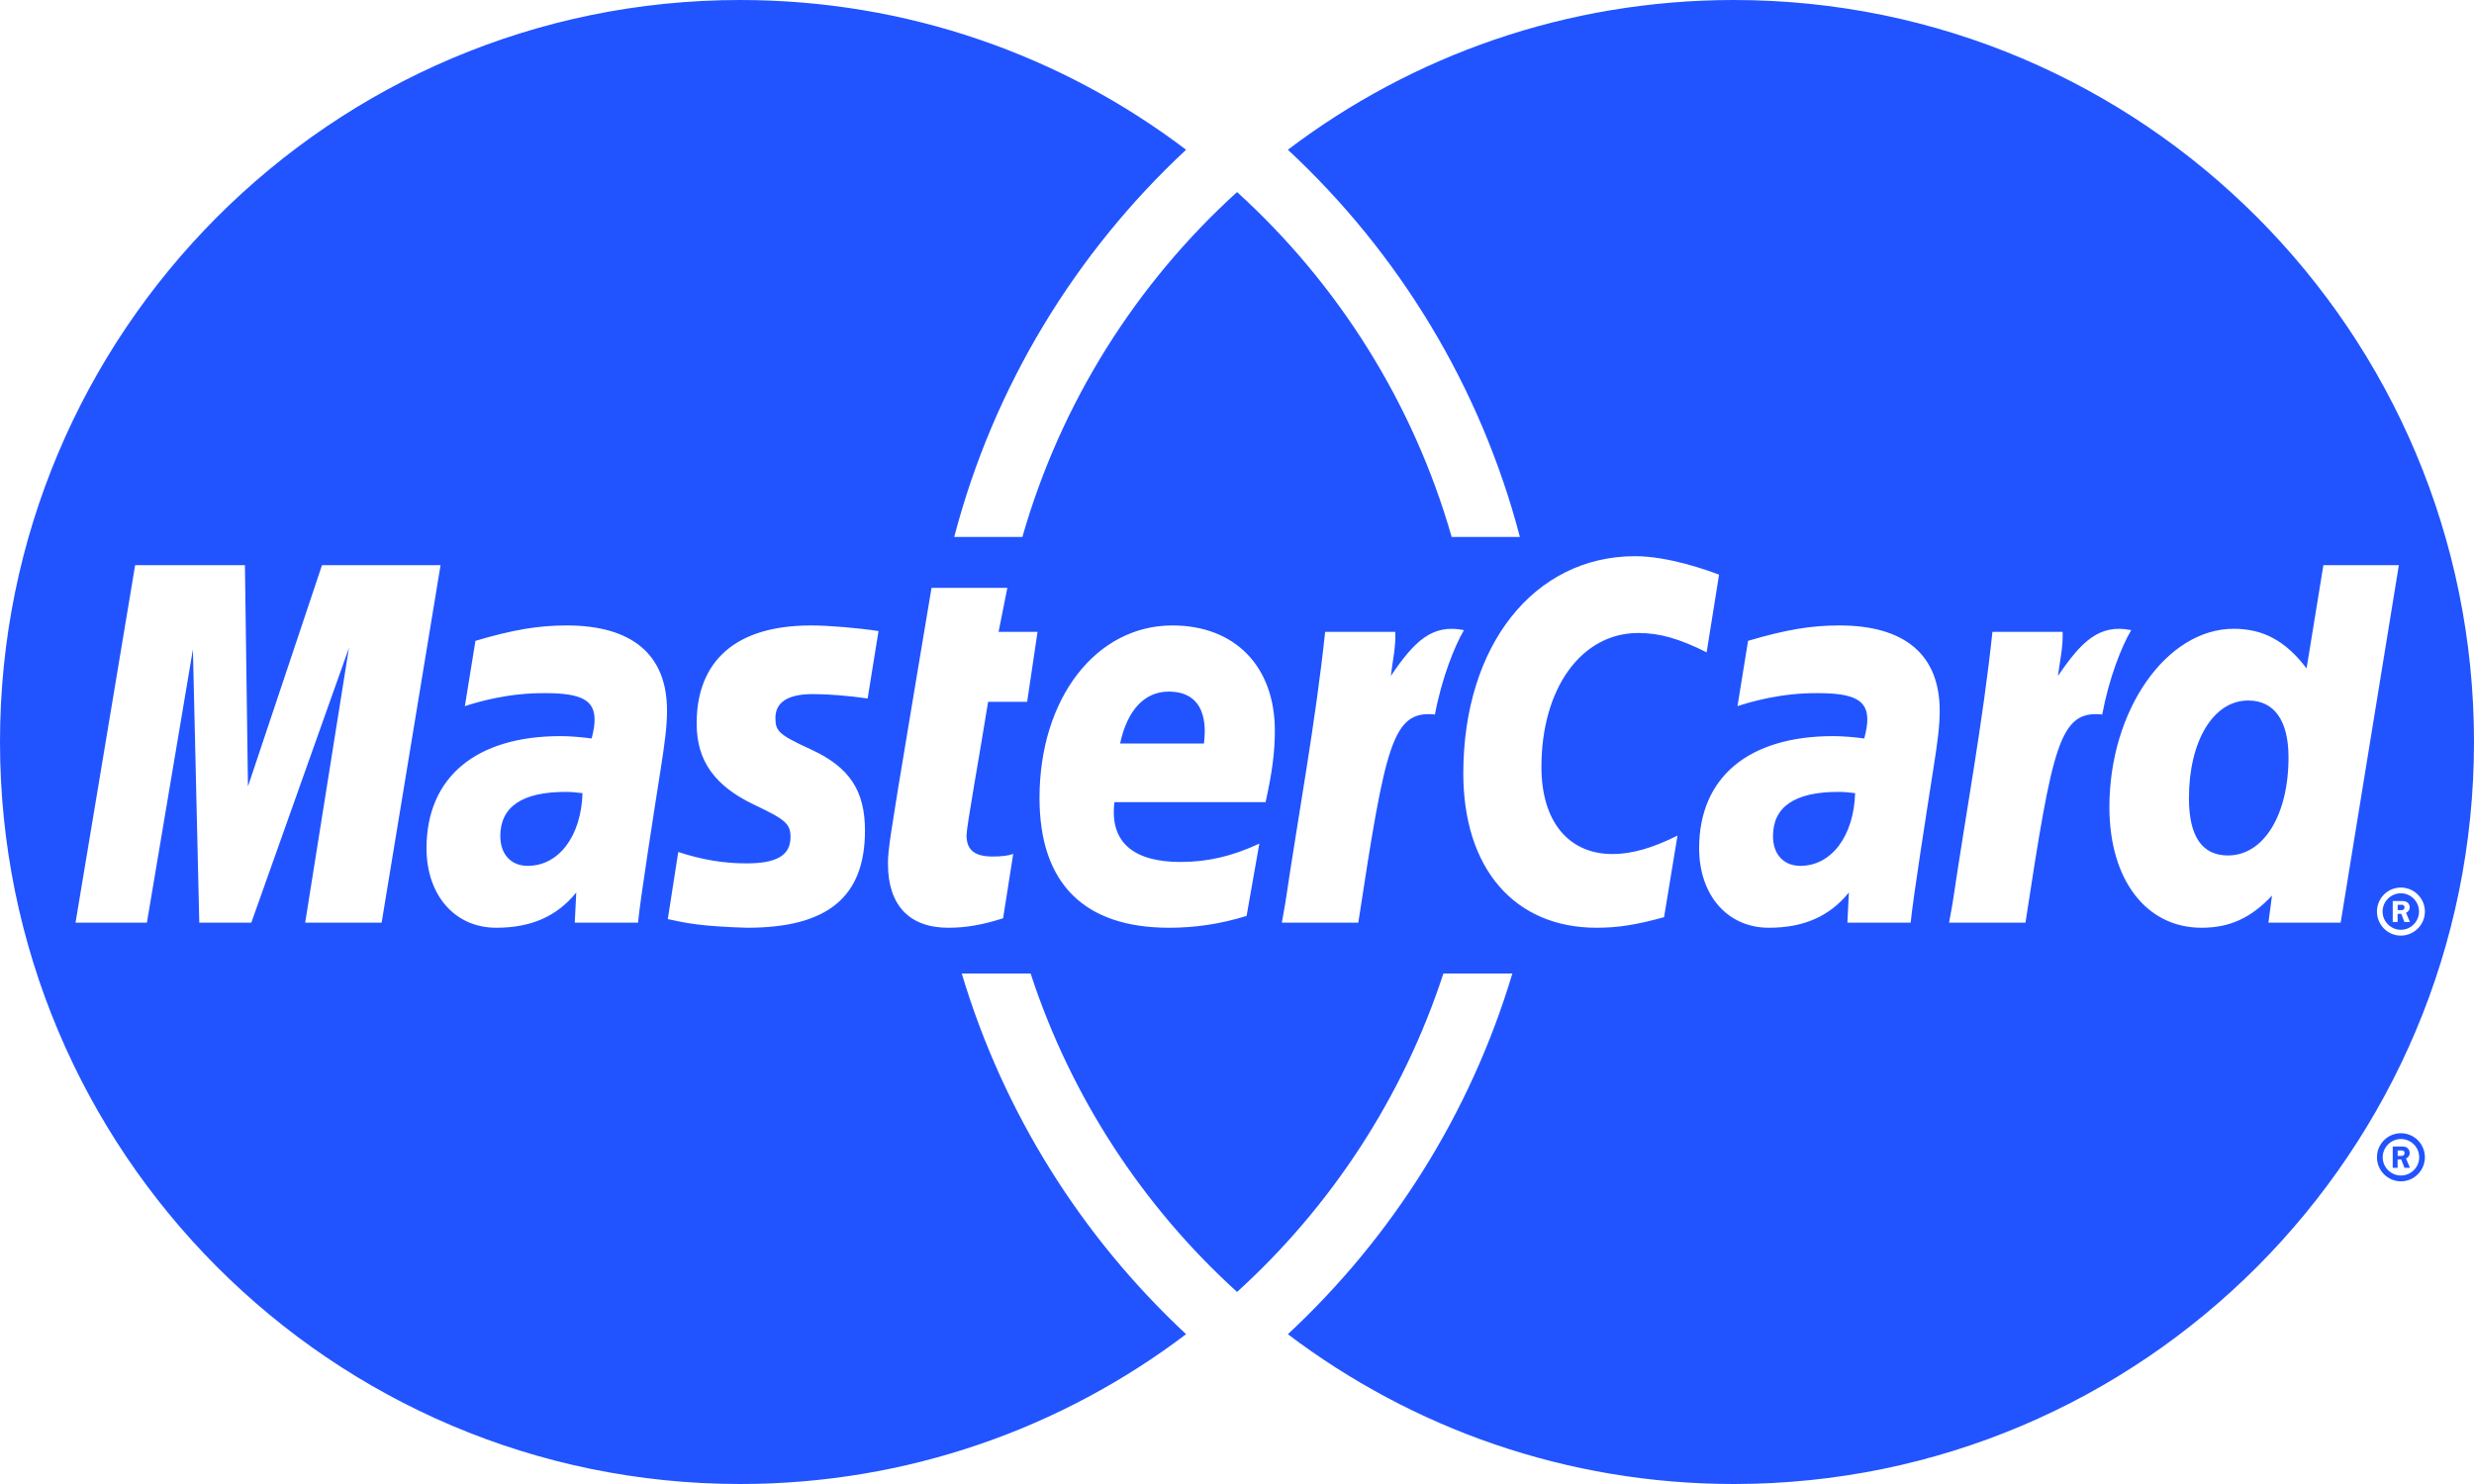 <svg width="40" height="24" viewBox="0 0 40 24" fill="none" xmlns="http://www.w3.org/2000/svg">
<path fill-rule="evenodd" clip-rule="evenodd" d="M38.766 18.606H38.809C38.824 18.606 38.844 18.605 38.858 18.611C38.87 18.619 38.877 18.632 38.877 18.647C38.877 18.662 38.871 18.678 38.858 18.687C38.844 18.694 38.825 18.694 38.811 18.694H38.766V18.606ZM38.765 18.751H38.824L38.875 18.886H38.964L38.901 18.736C38.937 18.721 38.961 18.686 38.961 18.648C38.961 18.614 38.943 18.58 38.918 18.562C38.891 18.542 38.86 18.542 38.83 18.542H38.686V18.886H38.765V18.751ZM38.819 19.011C38.981 19.011 39.114 18.878 39.114 18.716C39.114 18.553 38.981 18.421 38.819 18.421C38.657 18.421 38.524 18.553 38.524 18.716C38.524 18.878 38.657 19.011 38.819 19.011ZM38.431 18.716C38.431 18.501 38.604 18.327 38.819 18.327C39.032 18.327 39.206 18.501 39.206 18.716C39.206 18.929 39.032 19.105 38.819 19.105C38.604 19.105 38.431 18.929 38.431 18.716ZM38.766 14.633H38.807C38.822 14.633 38.844 14.63 38.858 14.637C38.87 14.647 38.877 14.659 38.877 14.673C38.877 14.688 38.871 14.704 38.858 14.713C38.842 14.719 38.825 14.719 38.809 14.719H38.766V14.633ZM38.765 14.779H38.824L38.875 14.911H38.964L38.901 14.762C38.937 14.748 38.961 14.713 38.961 14.674C38.961 14.64 38.943 14.605 38.916 14.59C38.891 14.572 38.86 14.572 38.83 14.572H38.686V14.911H38.765V14.779ZM38.522 14.742C38.522 14.58 38.655 14.447 38.817 14.447C38.981 14.447 39.111 14.58 39.111 14.742C39.111 14.903 38.981 15.037 38.817 15.037C38.655 15.037 38.522 14.903 38.522 14.742ZM38.817 15.131C39.032 15.131 39.206 14.955 39.206 14.742C39.206 14.528 39.032 14.354 38.817 14.354C38.602 14.354 38.431 14.528 38.431 14.742C38.431 14.955 38.602 15.131 38.817 15.131ZM21.425 10.219C21.271 11.676 20.997 13.149 20.781 14.605L20.725 14.922H21.961C22.402 12.045 22.509 11.484 23.2 11.555C23.311 10.966 23.517 10.45 23.669 10.191C23.153 10.085 22.863 10.376 22.487 10.932C22.515 10.693 22.57 10.458 22.559 10.219H21.425ZM32.214 10.219C32.06 11.676 31.785 13.149 31.57 14.605L31.513 14.922H32.748C33.189 12.045 33.297 11.484 33.989 11.555C34.099 10.966 34.303 10.45 34.458 10.191C33.941 10.085 33.652 10.376 33.273 10.932C33.304 10.693 33.358 10.458 33.349 10.219H32.214ZM35.391 12.908C35.391 11.984 35.786 11.329 36.348 11.329C36.771 11.329 37.001 11.653 37.001 12.249C37.001 13.182 36.598 13.835 36.022 13.835C35.602 13.835 35.391 13.524 35.391 12.908ZM38.785 9.14H37.565L37.293 10.81C36.955 10.365 36.593 10.169 36.115 10.169C35.026 10.169 34.105 11.488 34.105 13.053C34.105 14.227 34.699 15.004 35.596 15.004C36.049 15.004 36.395 14.846 36.734 14.484L36.676 14.922H37.844L38.785 9.14ZM11.264 11.706C11.264 12.301 11.551 12.711 12.203 13.019C12.702 13.255 12.781 13.325 12.781 13.538C12.781 13.832 12.559 13.963 12.072 13.963C11.704 13.963 11.36 13.907 10.966 13.779C10.966 13.779 10.804 14.814 10.797 14.864C11.075 14.925 11.326 14.982 12.08 15.004C13.383 15.004 13.985 14.506 13.985 13.432C13.985 12.785 13.733 12.406 13.113 12.121C12.597 11.883 12.537 11.829 12.537 11.611C12.537 11.355 12.742 11.225 13.142 11.225C13.384 11.225 13.715 11.251 14.028 11.296L14.204 10.206C13.884 10.156 13.4 10.115 13.117 10.115C11.737 10.115 11.259 10.837 11.264 11.706ZM19.466 12.024C19.473 11.926 19.597 11.185 18.895 11.185C18.505 11.185 18.226 11.484 18.11 12.024H19.466ZM20.361 13.643C19.92 13.849 19.524 13.94 19.085 13.94C18.37 13.94 17.935 13.655 18.018 12.973H20.462C20.568 12.497 20.612 12.163 20.612 11.817C20.612 10.776 19.966 10.115 18.955 10.115C17.718 10.115 16.807 11.298 16.807 12.905C16.807 14.283 17.524 15.002 18.897 15.004C19.328 15.005 19.735 14.942 20.155 14.813L20.361 13.643ZM16.382 13.81C16.299 13.84 16.19 13.852 16.05 13.852C15.757 13.852 15.627 13.747 15.627 13.507C15.629 13.358 15.832 12.245 15.976 11.35H16.607L16.775 10.219H16.145L16.287 9.507H15.061C15.061 9.507 14.597 12.278 14.526 12.717C14.449 13.217 14.348 13.762 14.357 13.971C14.357 14.639 14.701 15.004 15.332 15.004C15.618 15.004 15.881 14.958 16.218 14.851L16.382 13.81ZM31.26 12.425C31.323 12.032 31.363 11.734 31.361 11.492C31.361 10.592 30.8 10.115 29.74 10.115C29.284 10.115 28.878 10.182 28.263 10.364C28.263 10.364 28.105 11.343 28.092 11.42C28.298 11.353 28.795 11.203 29.399 11.21C29.975 11.21 30.191 11.325 30.191 11.637C30.191 11.721 30.179 11.788 30.142 11.943C29.957 11.918 29.779 11.905 29.639 11.905C28.269 11.905 27.472 12.572 27.472 13.718C27.472 14.479 27.931 15.004 28.599 15.004C29.164 15.004 29.581 14.819 29.893 14.434L29.869 14.922C29.869 14.922 30.728 14.922 30.892 14.922C30.924 14.567 31.154 13.104 31.26 12.425ZM29.994 12.827C29.864 12.812 29.808 12.807 29.72 12.807C29.019 12.807 28.666 13.048 28.666 13.522C28.666 13.816 28.838 14.003 29.109 14.003C29.61 14.003 29.973 13.522 29.994 12.827ZM26.438 8.995C24.802 8.995 23.659 10.438 23.659 12.507C23.659 14.046 24.486 15.004 25.815 15.004C26.157 15.004 26.451 14.958 26.905 14.833L27.122 13.514C26.712 13.718 26.377 13.812 26.073 13.812C25.356 13.812 24.922 13.281 24.922 12.404C24.922 11.132 25.567 10.237 26.489 10.237C26.832 10.237 27.152 10.328 27.593 10.55L27.794 9.294C27.613 9.225 26.977 8.995 26.438 8.995ZM10.684 12.425C10.746 12.032 10.786 11.734 10.784 11.492C10.786 10.592 10.224 10.115 9.164 10.115C8.708 10.115 8.302 10.182 7.687 10.364C7.687 10.364 7.528 11.343 7.516 11.42C7.721 11.353 8.22 11.203 8.822 11.21C9.398 11.21 9.613 11.325 9.613 11.637C9.613 11.721 9.604 11.788 9.566 11.943C9.382 11.918 9.201 11.905 9.063 11.905C7.693 11.905 6.896 12.572 6.896 13.718C6.896 14.479 7.355 15.004 8.023 15.004C8.589 15.004 9.005 14.819 9.317 14.434L9.293 14.922C9.293 14.922 10.152 14.922 10.316 14.922C10.347 14.567 10.578 13.104 10.684 12.425ZM9.418 12.827C9.288 12.812 9.231 12.807 9.143 12.807C8.443 12.807 8.089 13.048 8.089 13.522C8.089 13.816 8.262 14.003 8.532 14.003C9.035 14.003 9.397 13.522 9.418 12.827ZM7.123 9.14H5.206L4.009 12.719L3.96 9.14H2.185L1.221 14.922H2.375L3.119 10.502L3.222 14.922H4.063L5.642 10.477L4.934 14.922H6.17L7.123 9.14ZM40 11.998C40 18.627 34.642 24 28.033 24C25.325 24 22.828 23.096 20.822 21.577C20.822 21.577 20.822 21.577 20.823 21.577C22.507 20.01 23.775 18.005 24.452 15.744H23.337C22.684 17.744 21.52 19.514 20.001 20.894C18.481 19.514 17.317 17.744 16.663 15.744H15.55C16.225 18.005 17.495 20.01 19.177 21.577C17.173 23.096 14.675 24 11.967 24C5.357 24 0 18.627 0 11.998C0 5.373 5.357 0 11.967 0C14.675 0 17.173 0.901 19.177 2.422C17.389 4.086 16.064 6.248 15.428 8.684H16.53C17.152 6.508 18.372 4.585 20.001 3.106C21.628 4.585 22.848 6.508 23.471 8.684H24.574C23.936 6.248 22.612 4.086 20.823 2.422C20.822 2.422 20.822 2.422 20.822 2.422C22.828 0.901 25.325 0 28.033 0C34.642 0 40 5.373 40 11.998Z" fill="#2154FF"/>
</svg>
